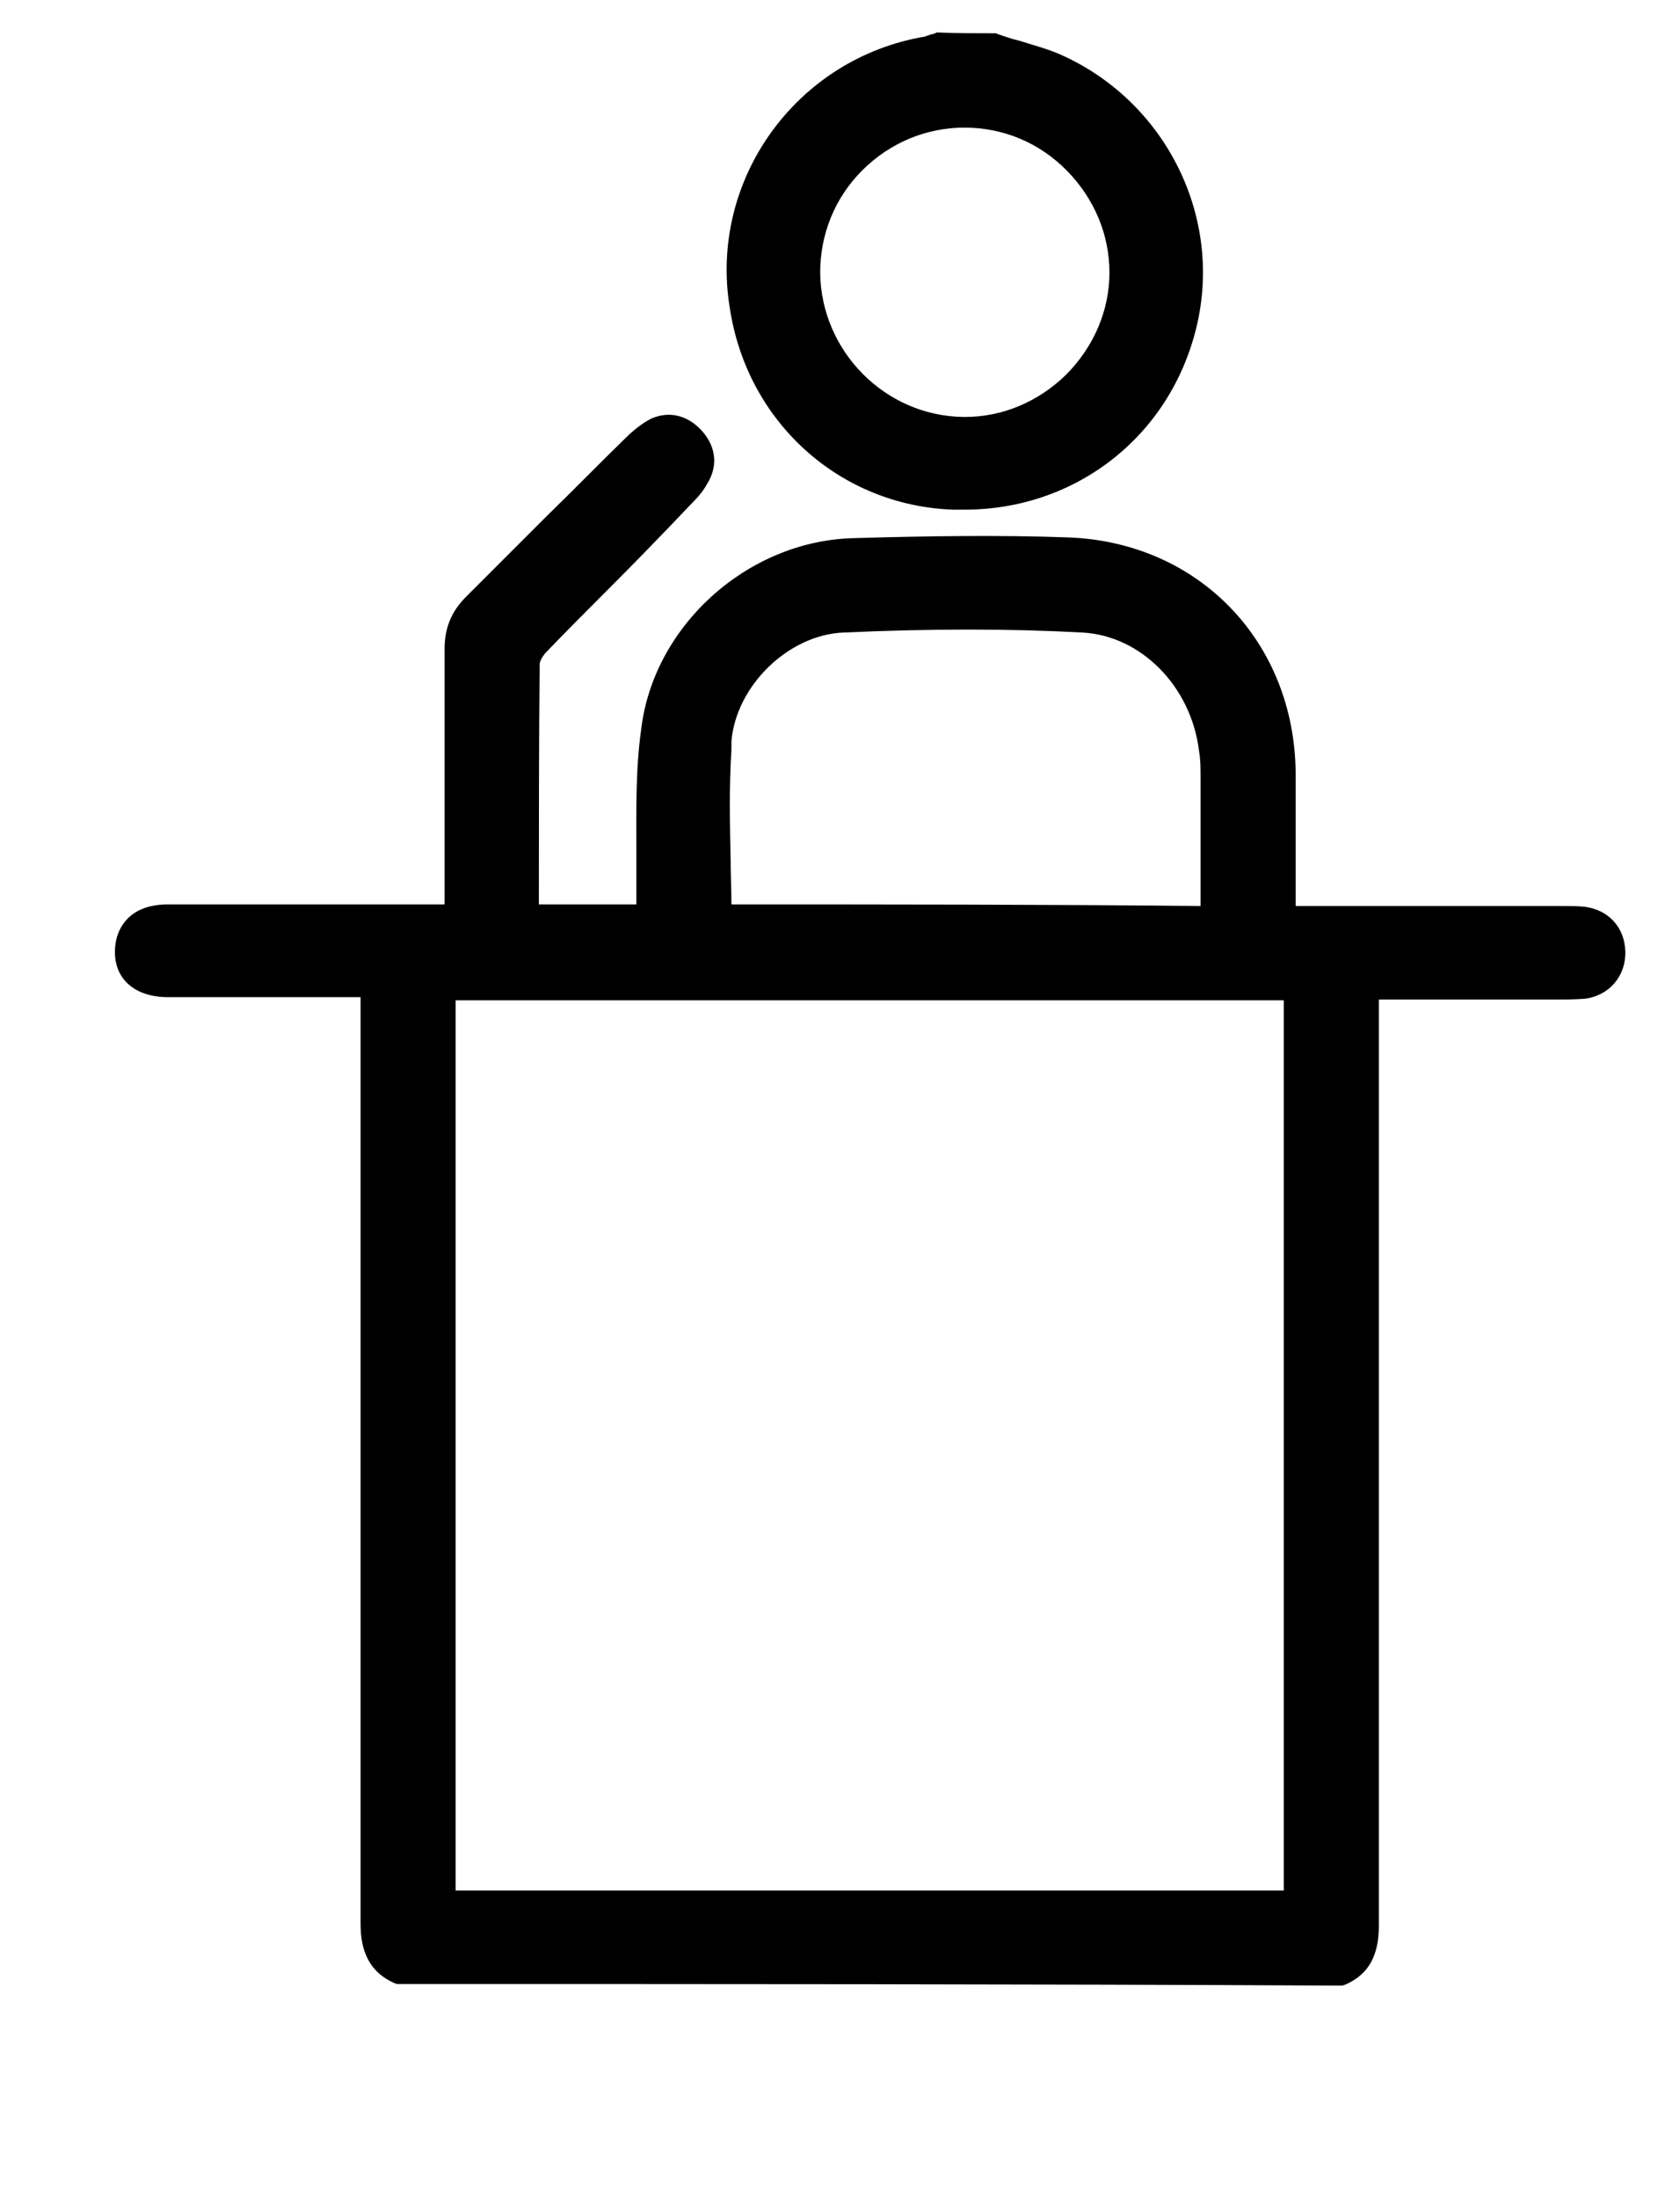 <?xml version="1.0" encoding="utf-8"?>
<!-- Generator: Adobe Illustrator 19.0.0, SVG Export Plug-In . SVG Version: 6.00 Build 0)  -->
<svg version="1.1" id="Capa_1" xmlns="http://www.w3.org/2000/svg" xmlns:xlink="http://www.w3.org/1999/xlink" x="0px" y="0px"
	 viewBox="24 -98.3 212 277.3" style="enable-background:new 24 -98.3 212 277.3;" xml:space="preserve">
<g>
	<path d="M144.3-34c0.5,0,0.9,0,1.4,0c14.1,0,26-9.3,29.3-23.1s-3.8-28.1-16.7-34.1c-1.9-0.9-3.9-1.4-5.8-2
		c-0.9-0.2-1.7-0.5-2.6-0.8l-0.2-0.1h-0.2c-2.3,0-4.8,0-7.1-0.1h-0.2l-0.2,0.1c-0.2,0.1-0.4,0.1-0.7,0.2c-0.2,0.1-0.4,0.1-0.5,0.2
		c-16.3,2.7-27.4,18.1-24.7,34.3C118.3-45,130-34.5,144.3-34z M127.5-63.9c0-4.8,1.8-9.4,5.3-12.9s8.1-5.4,12.9-5.4
		c4.9,0,9.5,1.9,13,5.5c3.4,3.5,5.3,8,5.3,12.8s-2,9.4-5.5,12.9c-3.5,3.4-8,5.3-12.7,5.3c-0.1,0-0.1,0-0.2,0
		C135.7-45.8,127.6-54,127.5-63.9z"/>
	<path d="M224,16.1L224,16.1c-1-0.1-1.9-0.1-2.8-0.1h-33.7c0-1.6,0-3.2,0-4.8c0-4.1,0-8,0-11.9c-0.1-16.6-12.2-29.2-28.7-29.8
		c-8.2-0.3-17.2-0.2-27.4,0.1c-13.3,0.5-25,11.2-26.5,24.2c-0.7,5-0.6,10.1-0.6,15.1c0,1.9,0,3.8,0,5.7v1.2H92c0-10,0-20.3,0.1-30.3
		c0-0.3,0.3-1,0.9-1.6c2.4-2.5,4.9-5,7.3-7.4c3.6-3.6,7.3-7.4,10.9-11.2c0.9-0.9,1.5-1.6,2-2.5c1.4-2.2,1.2-4.6-0.5-6.6
		c-1.8-2.1-4.2-2.7-6.5-1.7c-1,0.5-2.2,1.4-3.2,2.4c-3.4,3.3-6.7,6.7-10.1,10c-3.4,3.4-6.7,6.7-10.1,10.1c-1.9,1.9-2.7,4-2.7,6.6
		v32.2H45.2c-2.2,0-4,0.6-5.2,1.9c-1,1.1-1.5,2.5-1.5,4.1c0,3.5,2.6,5.7,6.7,5.7h24.3v116.8c0,2.4,0.4,5.9,4.3,7.6l0.3,0.1h0.3
		c38.9,0,79.2,0,118.7,0.2h0.3l0.3-0.1c3.8-1.6,4.3-4.9,4.3-7.6V27.8h22.2c1.2,0,2.5,0,3.8-0.1c3.1-0.4,5.2-2.9,5.1-6
		C229,18.7,227,16.5,224,16.1z M116.3-3.7v-0.5c0-0.2,0-0.4,0-0.6c0.6-7,7.2-13.4,14.1-13.7c11.1-0.5,21-0.5,30.2,0
		c7.4,0.4,13.7,6.8,14.7,14.9c0.2,1.1,0.2,2.2,0.2,3.4V16c-19.8-0.2-39.8-0.2-59.2-0.2c0-1.9-0.1-3.7-0.1-5.5
		C116.1,5.5,116,0.9,116.3-3.7z M81.5,140.2V27.9H186v112.3L81.5,140.2L81.5,140.2z"/>
</g>
</svg>
